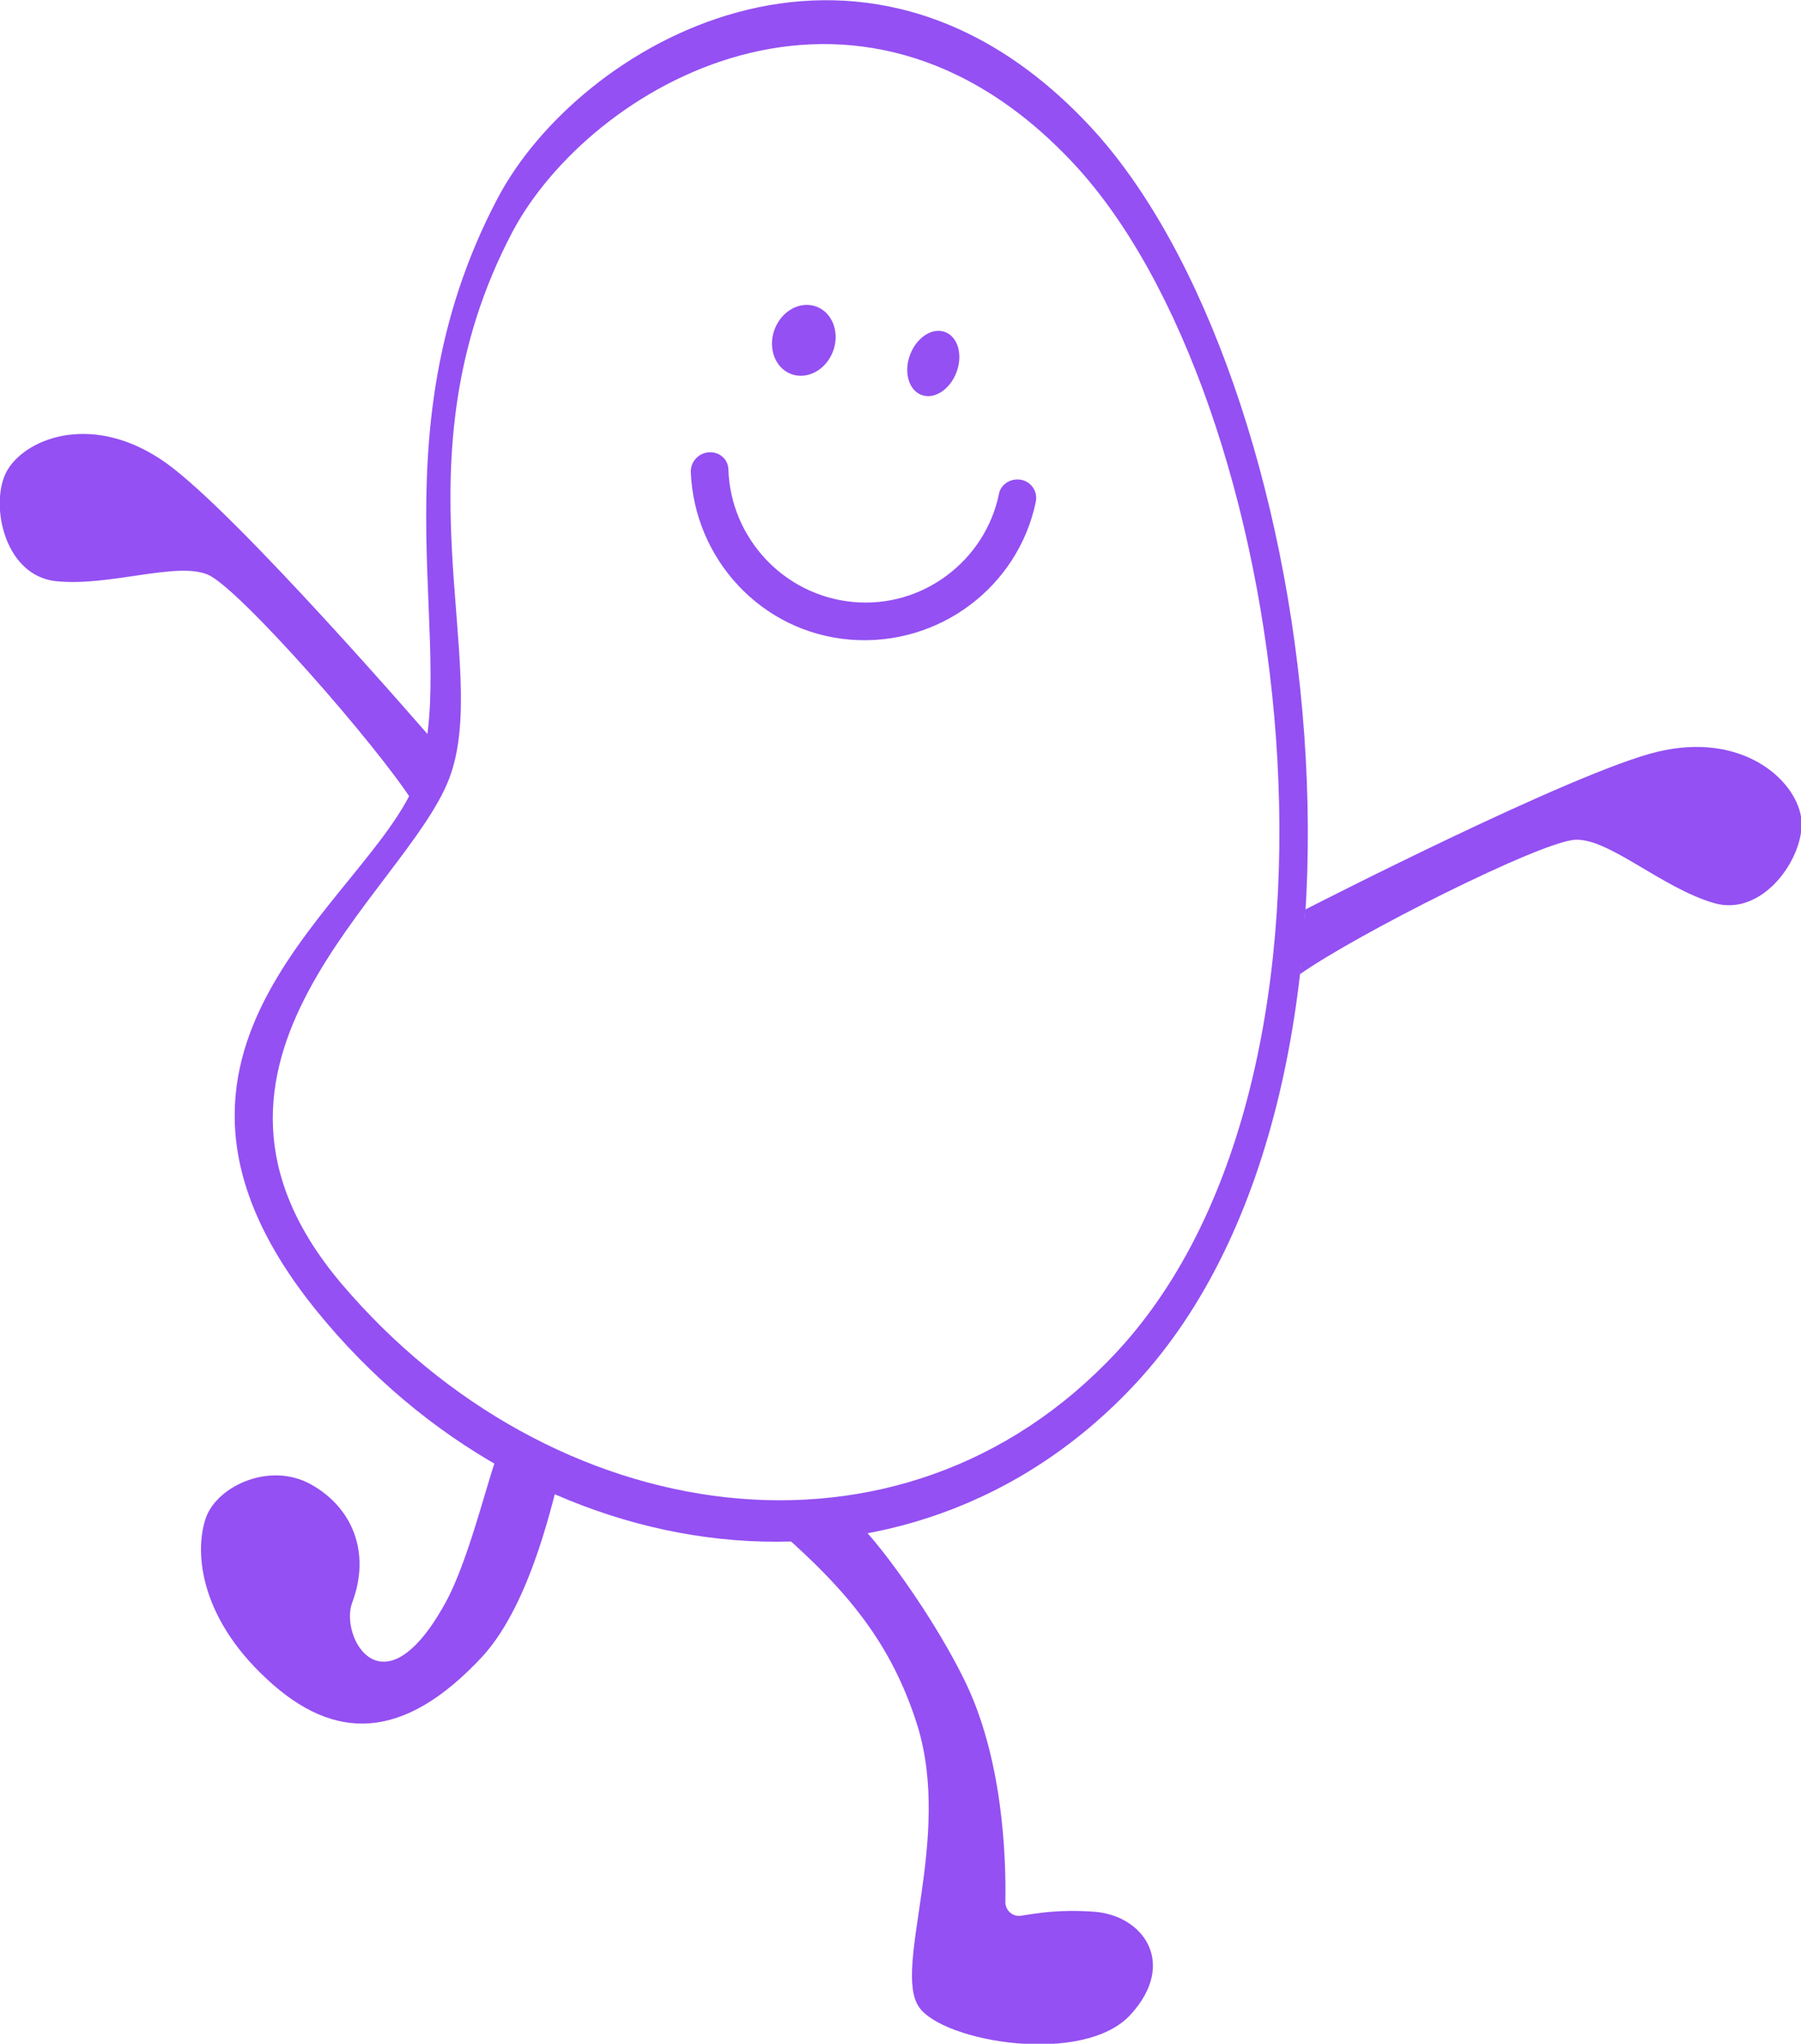<?xml version="1.0" encoding="utf-8"?>
<!-- Generator: Adobe Illustrator 24.0.1, SVG Export Plug-In . SVG Version: 6.00 Build 0)  -->
<svg version="1.1" id="Layer_1" xmlns="http://www.w3.org/2000/svg" xmlns:xlink="http://www.w3.org/1999/xlink" x="0px" y="0px"
	 viewBox="0 0 225 255.3" style="enable-background:new 0 0 225 255.3;" xml:space="preserve">
<style type="text/css">
	.st0{fill:#F27D16;}
	.st1{fill:#4D4D4D;}
	.st2{fill:#FFFFFF;}
	.st3{fill:#F2F2F2;}
	.st4{fill:#F2CB05;}
	.st5{fill:#9450F2;}
	.st6{fill:#96D9C6;}
	.st7{fill:#3068D9;}
	.st8{clip-path:url(#SVGID_2_);}
	.st9{clip-path:url(#SVGID_2_);fill:#FFFFFF;}
	.st10{clip-path:url(#SVGID_4_);}
	.st11{clip-path:url(#SVGID_4_);fill:#FFFFFF;}
	.st12{clip-path:url(#SVGID_6_);}
	.st13{clip-path:url(#SVGID_6_);fill:#FFFFFF;}
	.st14{opacity:0.99;fill:#FFFFFF;}
	.st15{opacity:0.66;}
	.st16{fill:#FD9951;}
	.st17{fill:#F7DE65;}
	.st18{fill:#DBC1F7;}
	.st19{fill:#6A98E4;}
	.st20{fill:#CC5B00;}
	.st21{fill:#4B2477;}
	.st22{fill:#61A795;}
	.st23{fill:#365A51;}
	.st24{fill:#0A2C5C;}
	.st25{fill:#7496DE;}
	.st26{fill:#B2C4E4;}
	.st27{fill:#72A495;}
	.st28{fill:#F9C800;}
	.st29{fill:#106AE0;}
	.st30{clip-path:url(#SVGID_8_);}
	.st31{clip-path:url(#SVGID_8_);fill:#FFFFFF;}
	.st32{clip-path:url(#SVGID_10_);}
	.st33{clip-path:url(#SVGID_10_);fill:#FFFFFF;}
	.st34{clip-path:url(#SVGID_12_);}
	.st35{clip-path:url(#SVGID_12_);fill:#FFFFFF;}
</style>
<g>
	<g>
		<path class="st5" d="M62.1,24.9C46.2,55.2,57.8,82.4,52,97.5s-39.2,33.3-12.4,66.3s73.7,39.8,102.3,9c35-37.7,23-126.2-5.7-157
			S72.2,5.5,62.1,24.9z M134.1,20.4c27.2,29.1,38.5,112.9,5.4,148.5c-27.1,29.1-70.8,22.1-96.8-8.5c-23.5-27.7,7.9-48.8,13.4-63.1
			c5.5-14.3-7.2-39.6,7.9-68.3C73.7,10.7,106.9-8.7,134.1,20.4z"/>
	</g>
	<g>
		<path class="st5" d="M162.4,121.7c6.9-4.9,30.1-16.6,34.4-16.8c4.2-0.2,10.8,6,17.3,7.9c6.4,1.9,11.7-6.3,10.9-10.8
			c-0.8-4.7-7.4-10.6-17.9-8.1c-10.5,2.5-44,19.7-44,19.7L162.4,121.7z"/>
	</g>
	<g>
		<path class="st5" d="M51.6,100.2C47.1,93.1,29.9,73.5,26,71.8s-12.3,1.5-19,0.8S-1.4,62.4,1,58.6c2.5-4,10.8-7.1,19.7-0.8
			s33.4,34.7,33.4,34.7L51.6,100.2z"/>
	</g>
	<g>
		<path class="st5" d="M97.3,191.2c8.7,7.6,14.1,14.2,17.3,24.3c4.4,14.2-3.1,30.3,0.2,35.2c3,4.4,20.7,7.4,26.5,0.9
			c5.8-6.4,1.5-12.4-4.7-12.8c-4.5-0.3-7,0.2-9,0.5c-1,0.2-2-0.6-2-1.7c0.1-5.6-0.3-18.1-5.2-27.9c-4.8-9.7-12.8-19.7-13.6-19.6
			C106.1,190.3,93.8,188.1,97.3,191.2z"/>
	</g>
	<g>
		<path class="st5" d="M69.9,184.5c-0.6,1.6-3.3,15.6-9.7,22.5c-9.8,10.5-18.4,10.6-26.8,2.8c-8.8-8.1-9.1-16.5-7.6-20.4
			c1.5-3.8,7.9-6.8,13-4c5.1,2.8,7.6,8.4,5.2,14.8c-1.6,4.2,3.8,14.2,11.6,0.1c3.3-5.9,5.9-18.1,7-19.5
			C63.7,179.5,71.1,181,69.9,184.5z"/>
	</g>
	<g>
		<g>
			<path class="st5" d="M88.9,56.5c1.2,0.1,2.1,1,2.1,2.2c0.3,8.5,6.9,15.7,15.6,16.5c8.7,0.8,16.5-5.2,18.2-13.5
				c0.2-1.1,1.3-1.9,2.5-1.8l0,0c1.4,0.1,2.4,1.4,2.1,2.8c-2.2,10.6-12.1,18.1-23.2,17.2S86.7,69.8,86.3,58.9
				C86.3,57.5,87.5,56.4,88.9,56.5L88.9,56.5z"/>
		</g>
	</g>
	<g>
		
			<ellipse transform="matrix(0.351 -0.936 0.936 0.351 33.14 138.702)" class="st5" cx="116.7" cy="45.4" rx="4.2" ry="3.1"/>
	</g>
	<g>
		<ellipse transform="matrix(0.351 -0.936 0.936 0.351 25.365 121.664)" class="st5" cx="100.5" cy="42.5" rx="4.5" ry="3.9"/>
	</g>
</g>
</svg>
